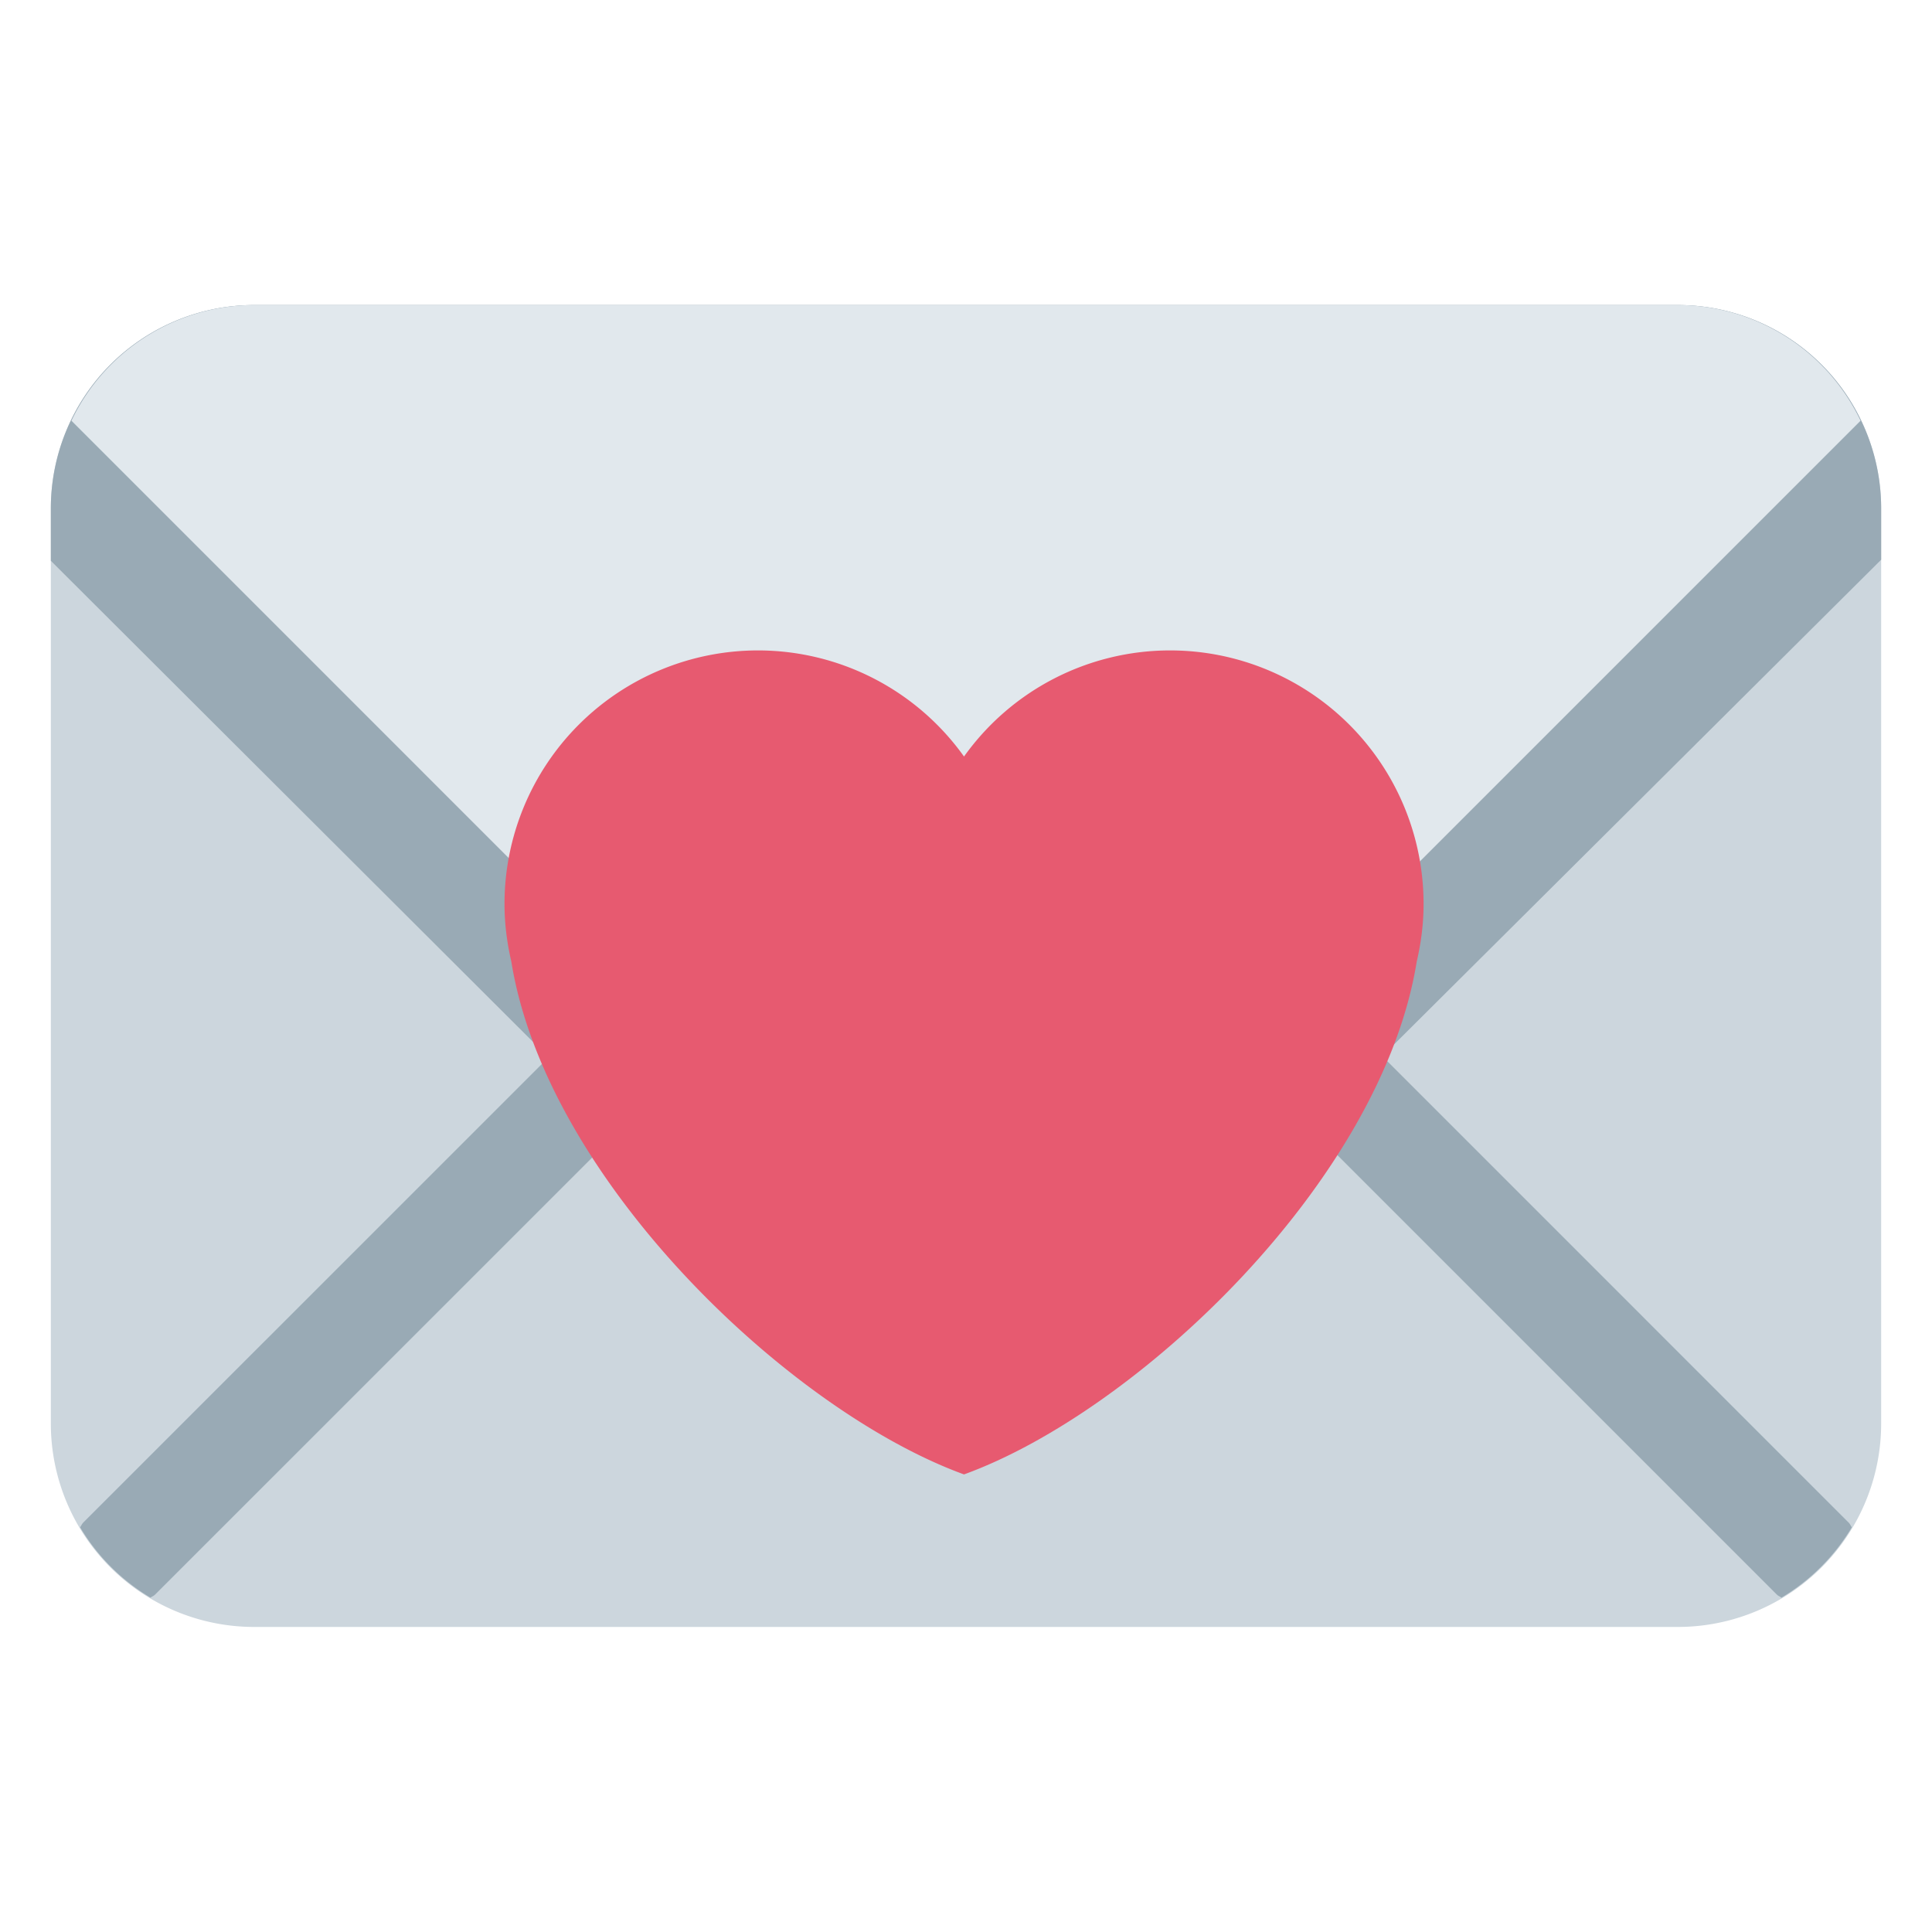 <svg xmlns="http://www.w3.org/2000/svg" viewBox="0 0 47.5 47.5"><defs><clipPath id="a"><path d="M0 38h38V0H0v38z"/></clipPath></defs><g clip-path="url(#a)" transform="matrix(1.25 0 0 -1.25 0 47.5)"><path d="M37 10a4 4 0 0 0-4-4H5a4 4 0 0 0-4 4v18a4 4 0 0 0 4 4h28a4 4 0 0 0 4-4V10z" fill="#ccd6dd"/><path d="M12.95 19.364L1.635 8.051c-.026-.028-.037-.063-.06-.09a3.981 3.981 0 0 1 1.385-1.385c.03.023.063.033.09.06L14.365 17.95a1 1 0 0 1-1.416 1.414M36.423 7.96c-.021.028-.033.063-.06.09L25.05 19.364a1 1 0 1 1-1.415-1.414L34.949 6.636c.027-.027.062-.037.09-.06.57.34 1.044.814 1.384 1.384" fill="#99aab5"/><path d="M33 32H5a4 4 0 0 1-4-4v-1.03l14.527-14.495a4.882 4.882 0 0 1 6.885 0L37 26.991V28a4 4 0 0 1-4 4" fill="#99aab5"/><path d="M33 32H5a3.992 3.992 0 0 1-3.595-2.275l14.766-14.767a4 4 0 0 1 5.657 0l14.767 14.767A3.991 3.991 0 0 1 33 32" fill="#e1e8ed"/><path d="M28 20.22a4.986 4.986 0 0 1-4.986 4.987 4.98 4.98 0 0 1-4.053-2.087 4.98 4.98 0 0 1-4.051 2.087 4.987 4.987 0 0 1-4.987-4.987c0-.39.05-.769.134-1.133.693-4.302 5.476-8.84 8.904-10.087 3.428 1.246 8.212 5.785 8.904 10.086.085.365.135.743.135 1.134" fill="#e75a70"/></g></svg>
